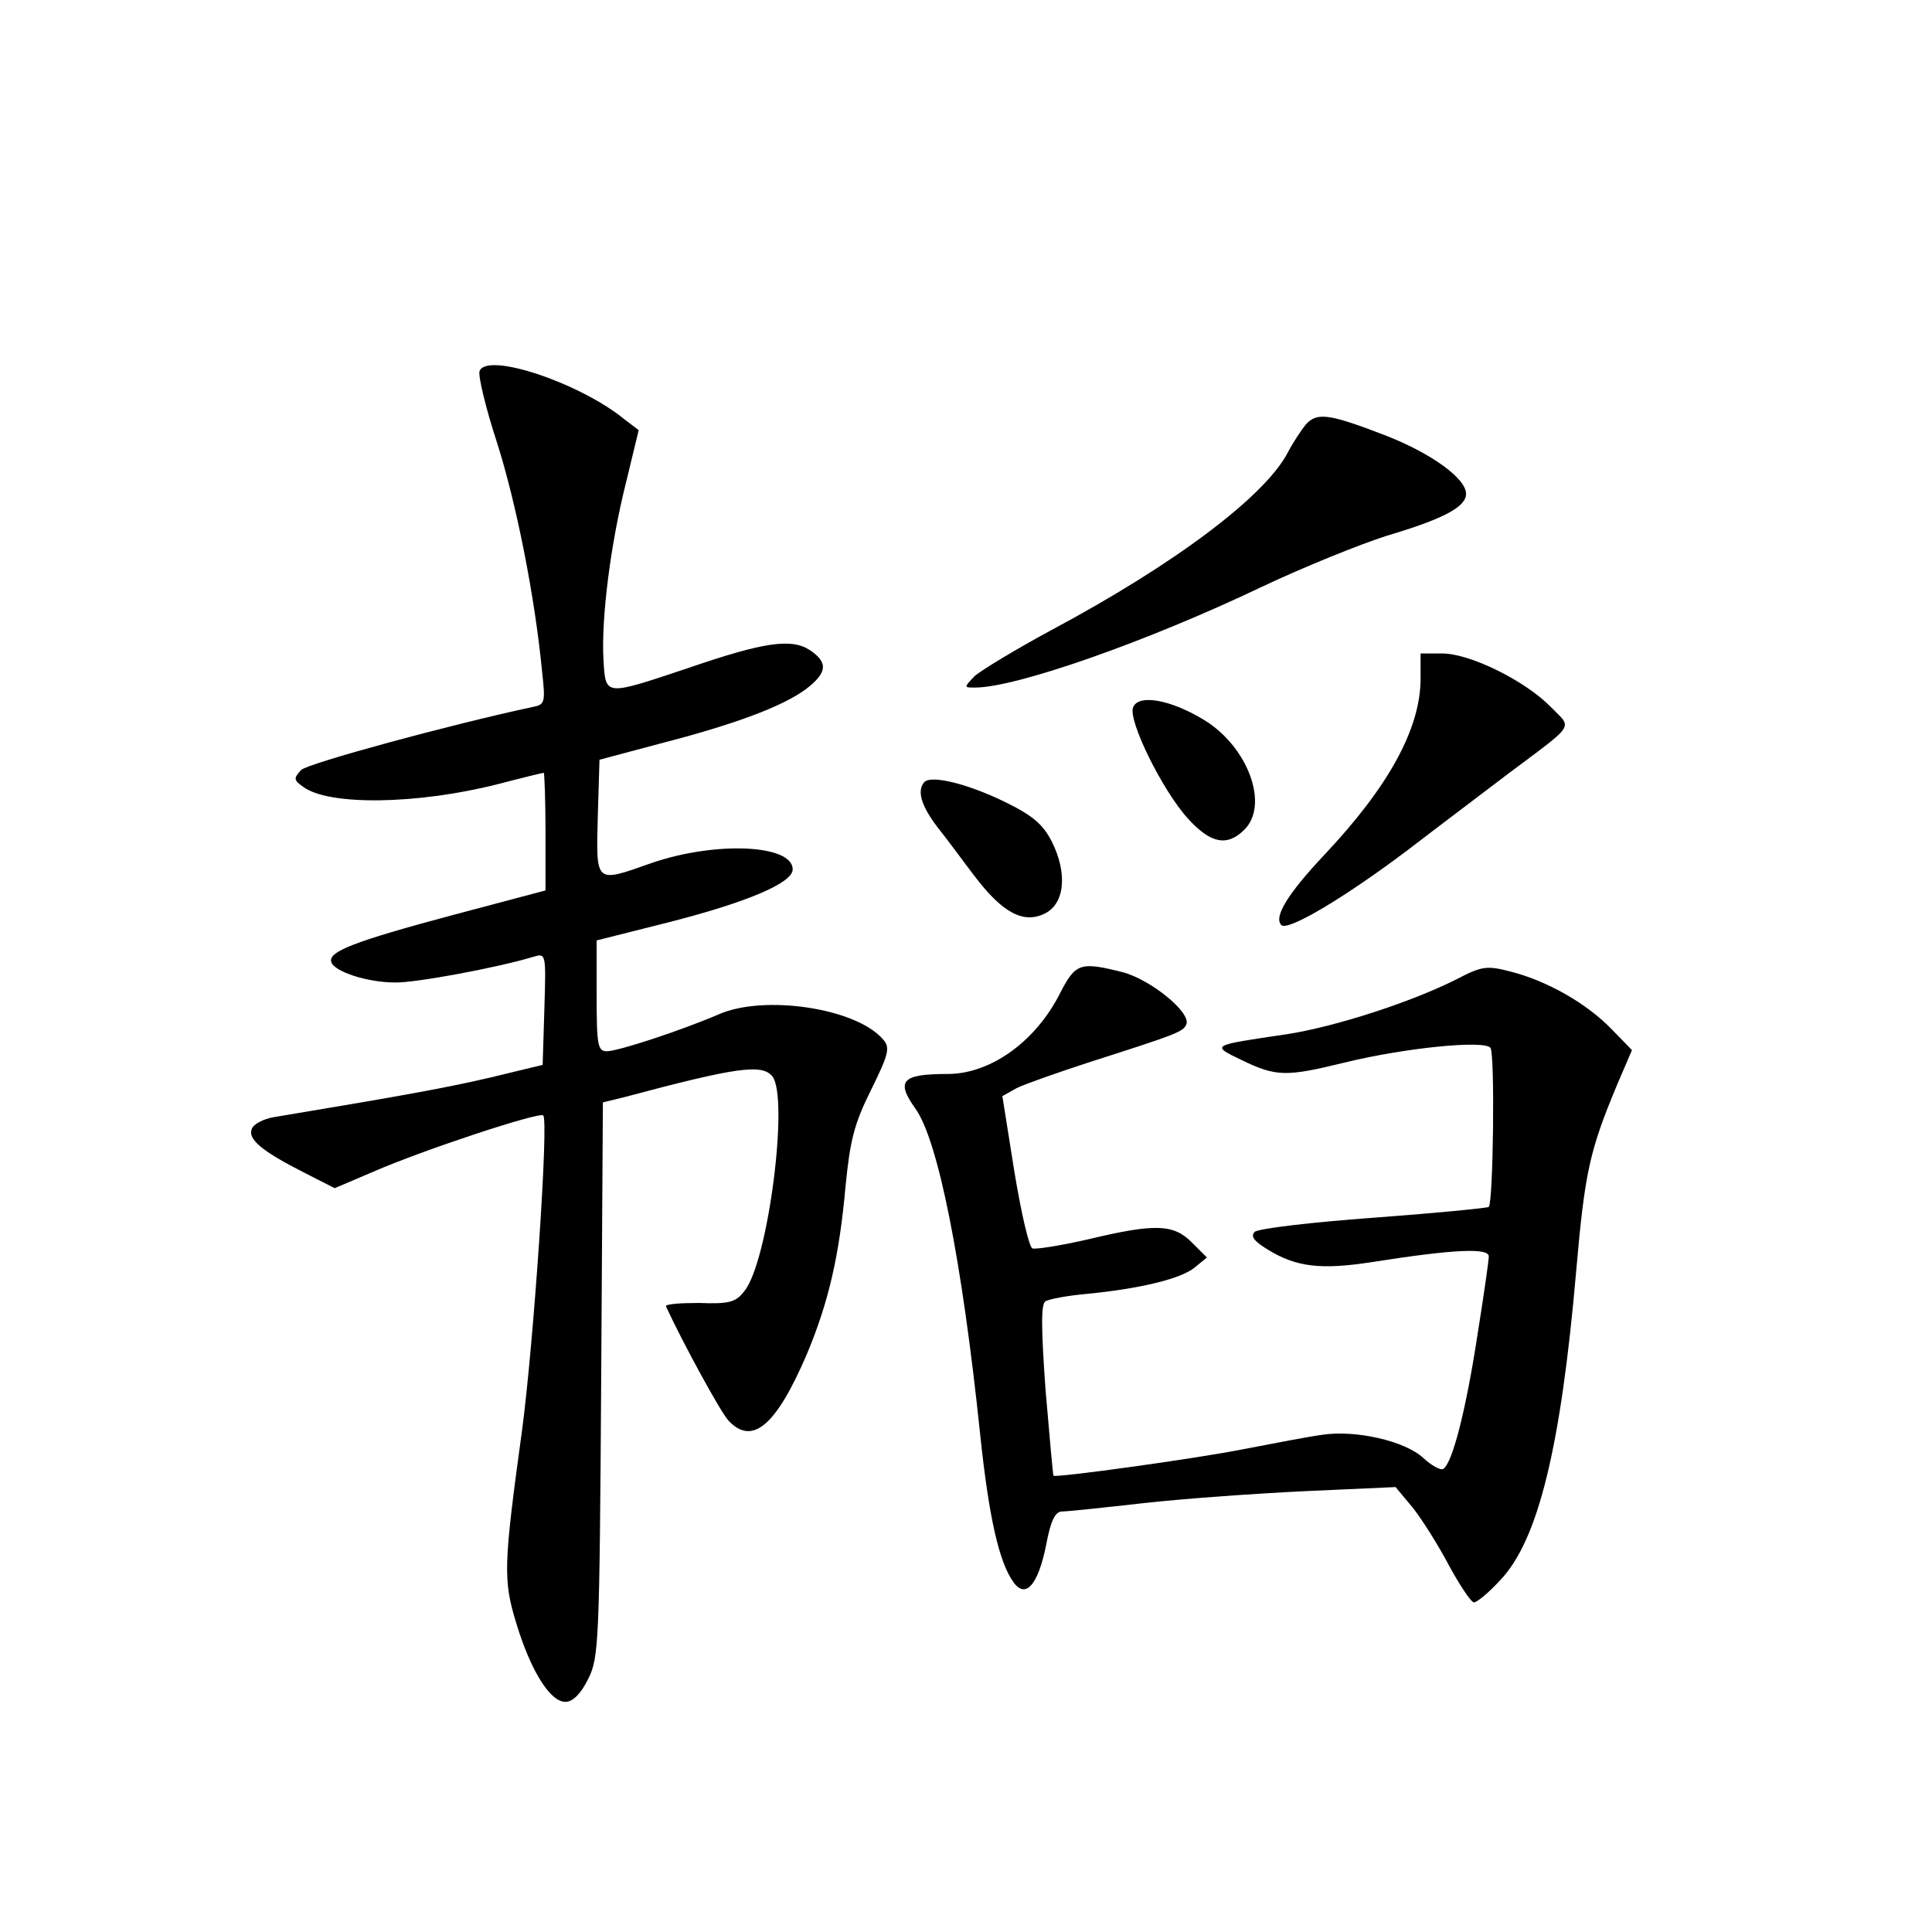 <?xml version="1.0" standalone="no"?>
<!DOCTYPE svg PUBLIC "-//W3C//DTD SVG 20010904//EN"
 "http://www.w3.org/TR/2001/REC-SVG-20010904/DTD/svg10.dtd">
<svg version="1.0" xmlns="http://www.w3.org/2000/svg"
 width="340pt" height="340pt" viewBox="0 0 340 340"
 preserveAspectRatio="xMidYMid meet">
<g transform="translate(0,340) scale(0.1,-0.1)"
fill="#000000" stroke="none">
<path d="M844 2747 c-3 -8 11 -66 31 -127 33 -104 66 -267 79 -402 6 -54 5
-58 -16 -62 -145 -31 -395 -99 -408 -111 -14 -15 -13 -18 4 -30 45 -33 200
-31 342 5 42 11 79 20 81 20 1 0 3 -46 3 -103 l0 -104 -162 -43 c-176 -47
-221 -65 -215 -83 5 -17 64 -36 112 -36 35 -1 180 26 243 45 23 7 23 7 20 -92
l-3 -98 -91 -22 c-77 -18 -148 -31 -382 -70 -18 -3 -36 -12 -39 -21 -7 -18 18
-39 93 -77 l53 -27 68 29 c87 38 293 106 299 99 10 -9 -17 -401 -37 -552 -33
-241 -34 -265 -10 -343 25 -82 59 -137 86 -137 13 0 27 14 40 40 19 38 20 63
23 527 l3 488 37 9 c198 53 243 59 261 37 30 -36 -7 -327 -49 -378 -15 -20
-27 -23 -80 -21 -33 0 -60 -2 -58 -6 29 -63 96 -186 110 -201 42 -45 84 -9
138 117 38 91 57 172 68 295 8 81 15 110 45 170 32 65 34 75 20 90 -48 54
-208 78 -288 43 -65 -28 -177 -65 -197 -65 -16 0 -18 10 -18 98 l0 97 127 32
c137 35 218 69 218 93 0 44 -136 50 -249 11 -99 -35 -97 -37 -94 81 l3 101
105 28 c136 35 217 66 258 96 38 29 40 47 7 69 -32 21 -81 14 -212 -31 -150
-50 -147 -51 -151 14 -4 72 12 202 40 313 l22 91 -25 19 c-78 64 -242 119
-255 85z"/>
<path d="M2298 2653 c-8 -10 -22 -31 -31 -48 -39 -77 -198 -197 -417 -314 -63
-34 -124 -71 -135 -81 -19 -20 -19 -20 1 -20 72 0 303 81 504 177 74 35 173
75 220 90 101 30 140 51 140 74 0 27 -61 71 -140 102 -101 39 -122 42 -142 20z"/>
<path d="M2500 2206 c0 -88 -56 -190 -169 -310 -65 -69 -90 -110 -76 -124 11
-11 108 46 221 131 60 46 141 107 179 136 120 90 112 78 74 117 -45 46 -142
94 -191 94 l-38 0 0 -44z"/>
<path d="M1994 2155 c-9 -23 52 -147 97 -196 40 -44 69 -49 99 -19 44 44 6
146 -71 193 -59 36 -116 46 -125 22z"/>
<path d="M1627 2024 c-14 -15 -6 -42 23 -80 17 -21 46 -61 66 -87 48 -63 85
-83 122 -65 36 17 41 71 13 127 -16 31 -34 46 -83 70 -66 32 -128 47 -141 35z"/>
<path d="M1866 1653 c-43 -86 -123 -143 -198 -143 -81 0 -92 -12 -57 -61 40
-56 82 -267 114 -574 15 -143 33 -225 59 -260 21 -29 43 -4 57 66 8 43 16 59
28 59 9 0 75 7 146 15 72 8 200 17 286 21 l155 7 30 -36 c16 -20 45 -66 64
-102 19 -35 39 -65 44 -65 5 0 26 17 46 39 67 70 107 234 134 546 15 173 24
211 71 324 l27 63 -37 38 c-44 45 -113 84 -176 100 -42 11 -51 10 -95 -13 -81
-41 -215 -84 -299 -97 -135 -20 -135 -19 -79 -46 60 -29 78 -29 180 -4 106 26
246 40 257 26 8 -11 5 -271 -3 -280 -3 -2 -94 -11 -203 -19 -109 -8 -203 -19
-209 -25 -8 -8 0 -17 23 -31 50 -31 94 -36 184 -22 146 23 205 25 205 10 0 -8
-9 -70 -20 -139 -20 -131 -44 -225 -60 -235 -5 -3 -21 6 -35 19 -32 30 -119
50 -178 41 -23 -3 -85 -15 -137 -25 -85 -17 -332 -51 -336 -47 -1 1 -7 69 -14
151 -8 112 -8 151 0 156 7 4 39 10 73 13 92 9 164 26 189 46 l22 18 -27 27
c-32 32 -65 33 -182 5 -48 -11 -92 -18 -98 -16 -6 2 -20 63 -32 136 l-21 132
25 14 c14 7 71 27 126 45 156 50 168 54 173 68 7 21 -63 78 -112 91 -75 19
-83 16 -110 -36z"/>
</g>
</svg>
